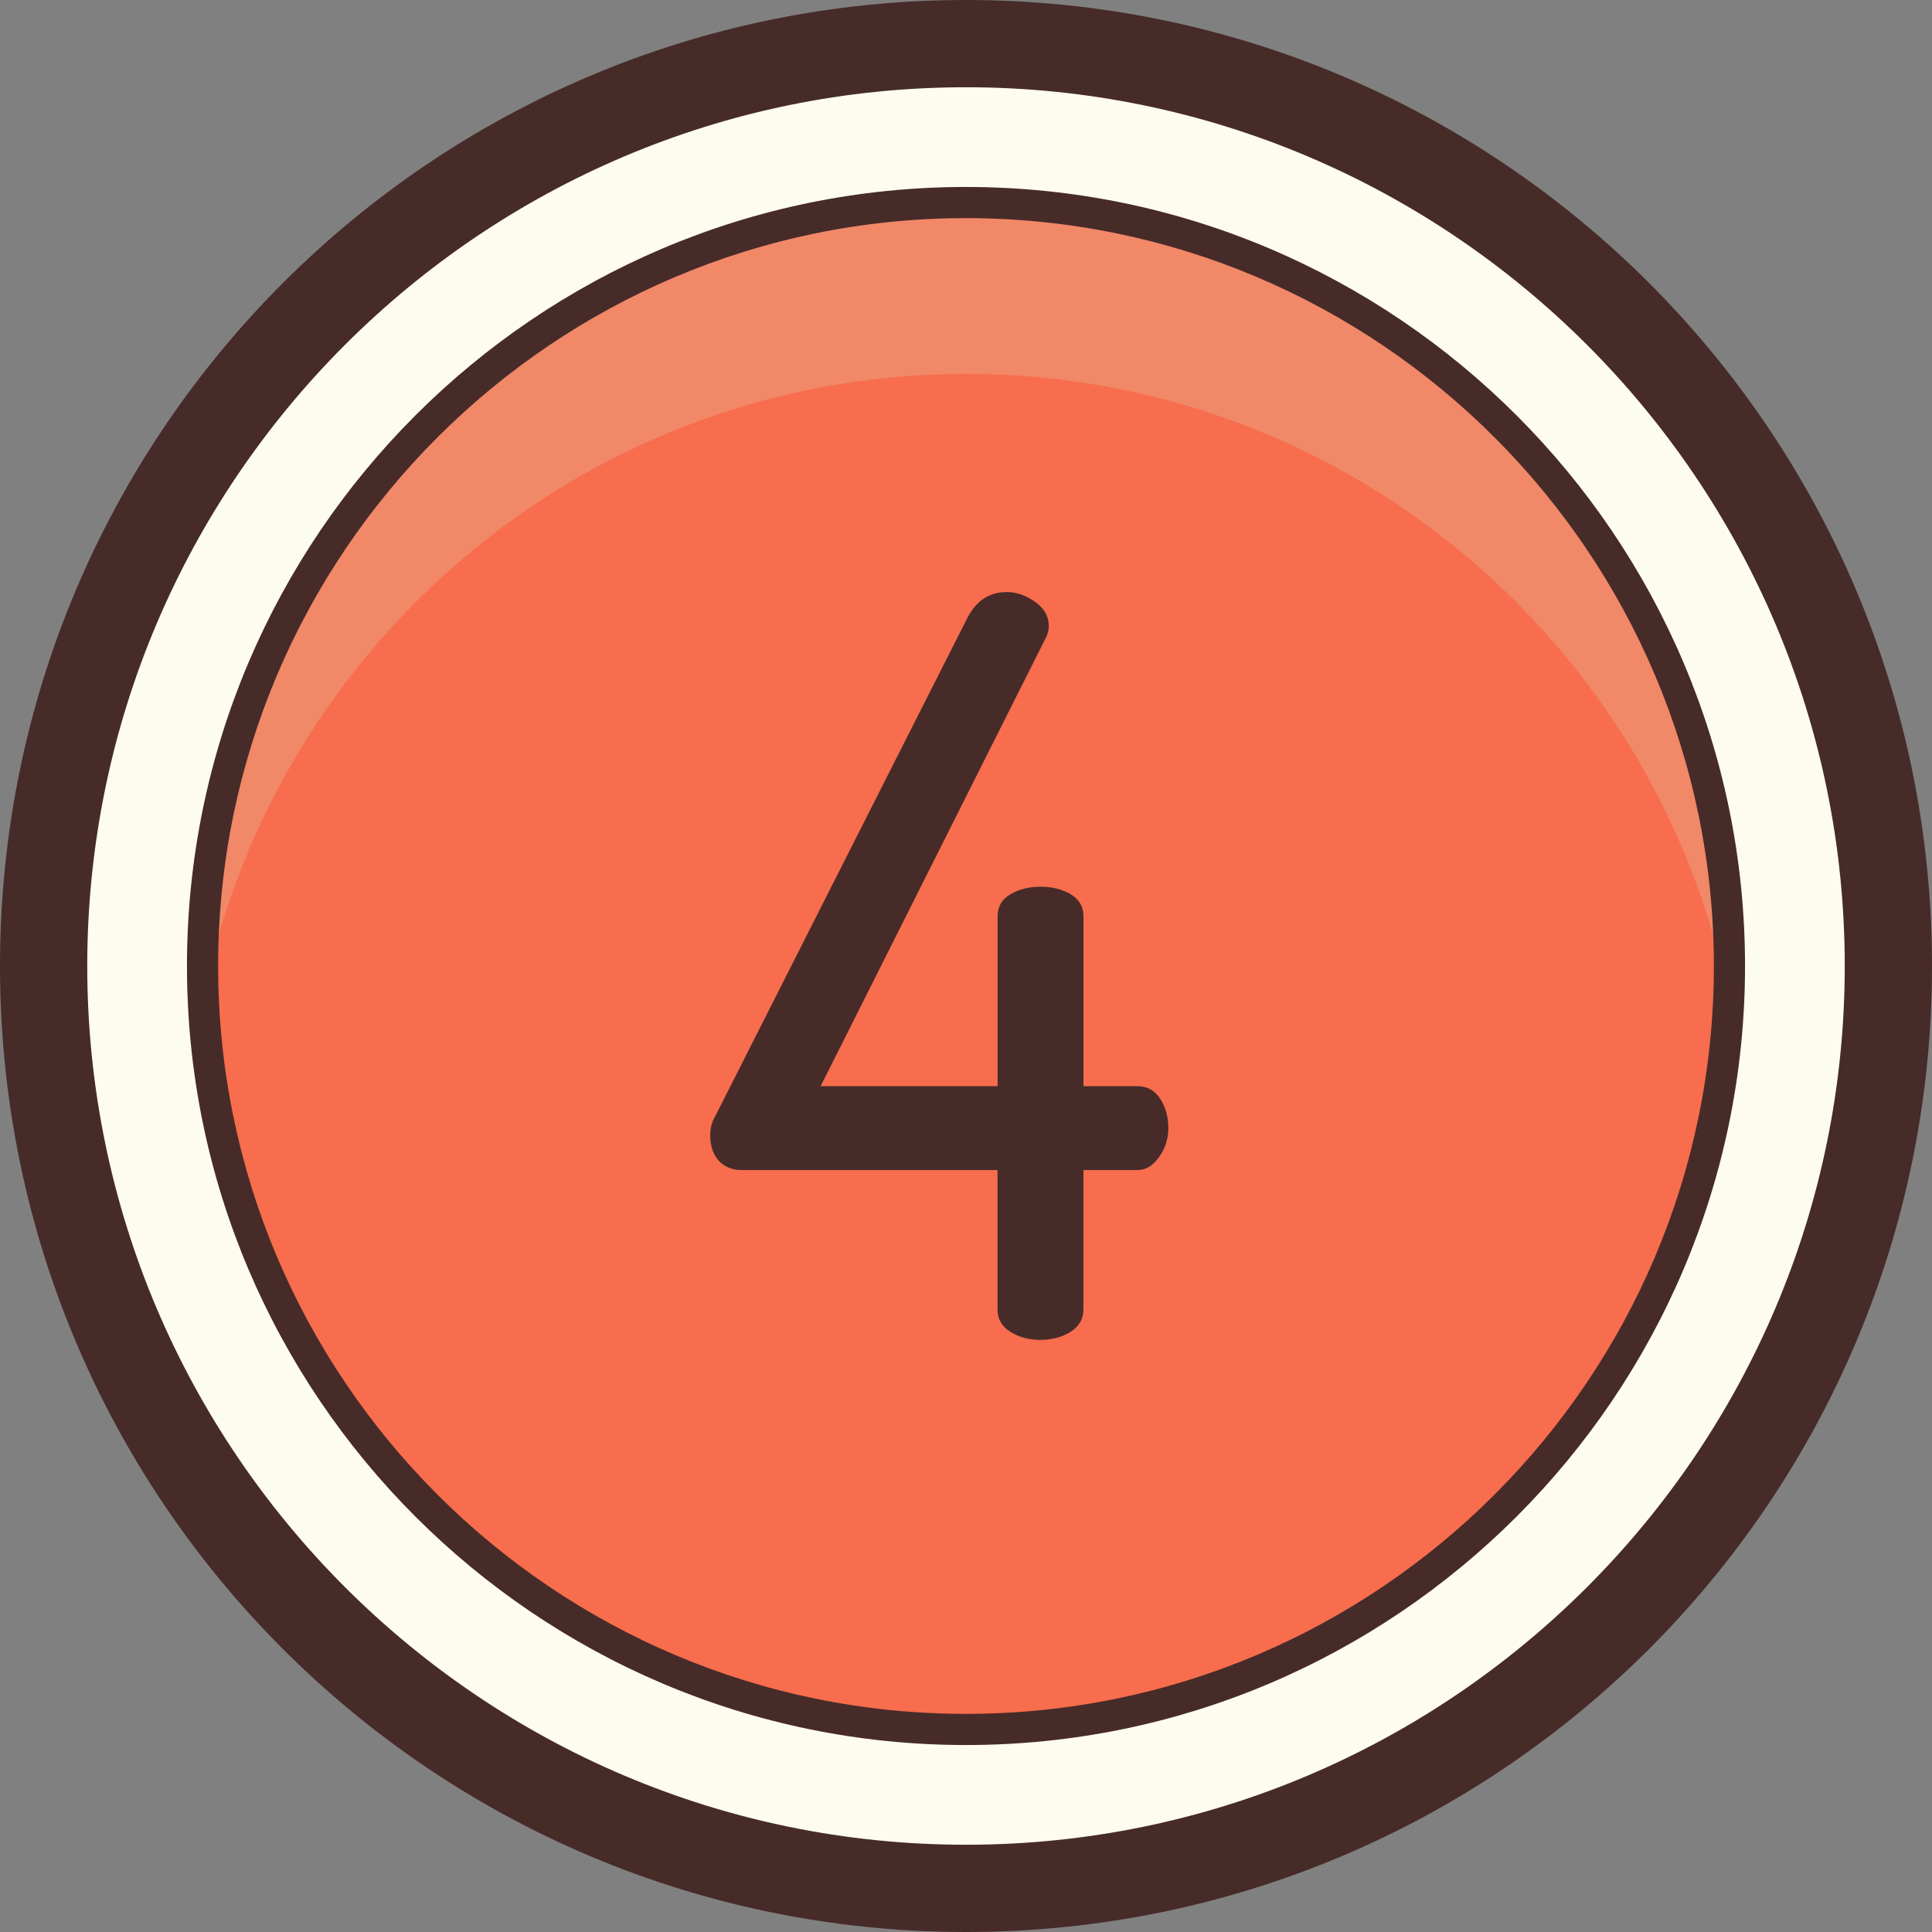 <?xml version="1.0" encoding="iso-8859-1"?>
<!-- Generator: Adobe Illustrator 22.1.0, SVG Export Plug-In . SVG Version: 6.00 Build 0)  -->
<svg version="1.1" id="Layer_1" xmlns="http://www.w3.org/2000/svg" xmlns:xlink="http://www.w3.org/1999/xlink" x="0px" y="0px"
	 viewBox="0 0 31 31" style="enable-background:new 0 0 31 31;" xml:space="preserve">
<rect x="0" y="0" width="31" height="31" fill="#808080" stroke="none"/>
<circle style="fill:#FDFCEF;" cx="15.5" cy="15.5" r="15"/>
<path style="fill:#472B29;" d="M15.5,1.4c7.775,0,14.1,6.325,14.1,14.1s-6.325,14.1-14.1,14.1S1.4,23.275,1.4,15.5
	S7.725,1.4,15.5,1.4 M15.5,0C6.94,0,0,6.94,0,15.5S6.94,31,15.5,31S31,24.06,31,15.5S24.06,0,15.5,0L15.5,0z"/>
<circle style="fill:#F76D4D;" cx="15.499" cy="15.5" r="12.25"/>
<path style="fill:#F18868;" d="M15.5,3.25C8.745,3.25,3.25,8.745,3.25,15.5c0,0.153,0.017,0.301,0.023,0.453
	C4.45,10.273,9.47,6,15.5,6c6.031,0,11.052,4.275,12.227,9.958c0.006-0.153,0.023-0.303,0.023-0.458
	C27.75,8.745,22.254,3.25,15.5,3.25z"/>
<path style="fill:#472B29;" d="M15.499,3.5c6.617,0,12.001,5.383,12.001,12s-5.383,12-12.001,12C8.883,27.5,3.5,22.117,3.5,15.5
	S8.883,3.5,15.499,3.5 M15.499,3C8.607,3,3,8.608,3,15.5S8.607,28,15.499,28C22.393,28,28,22.392,28,15.5S22.393,3,15.499,3
	L15.499,3z"/>
<path style="fill:#472B29;" d="M11.396,18.22c0-0.12,0.027-0.224,0.082-0.313l4.054-8.012c0.142-0.263,0.35-0.395,0.624-0.395
	c0.153,0,0.304,0.052,0.451,0.156s0.221,0.232,0.221,0.386c0,0.077-0.022,0.153-0.066,0.229l-3.595,7.158h2.84v-2.73
	c0-0.151,0.068-0.268,0.205-0.35c0.137-0.08,0.298-0.121,0.484-0.121c0.186,0,0.347,0.041,0.484,0.121
	c0.136,0.082,0.205,0.198,0.205,0.35v2.73h0.87c0.153,0,0.274,0.067,0.361,0.201c0.087,0.135,0.131,0.292,0.131,0.472
	c0,0.167-0.049,0.323-0.148,0.462c-0.099,0.14-0.213,0.21-0.345,0.21h-0.87v2.238c0,0.151-0.069,0.271-0.205,0.357
	c-0.137,0.087-0.299,0.13-0.484,0.13c-0.186,0-0.348-0.043-0.484-0.13c-0.137-0.086-0.205-0.205-0.205-0.357v-2.238h-4.104
	c-0.154,0-0.277-0.05-0.37-0.151C11.442,18.522,11.396,18.388,11.396,18.22z"/>
</svg>
